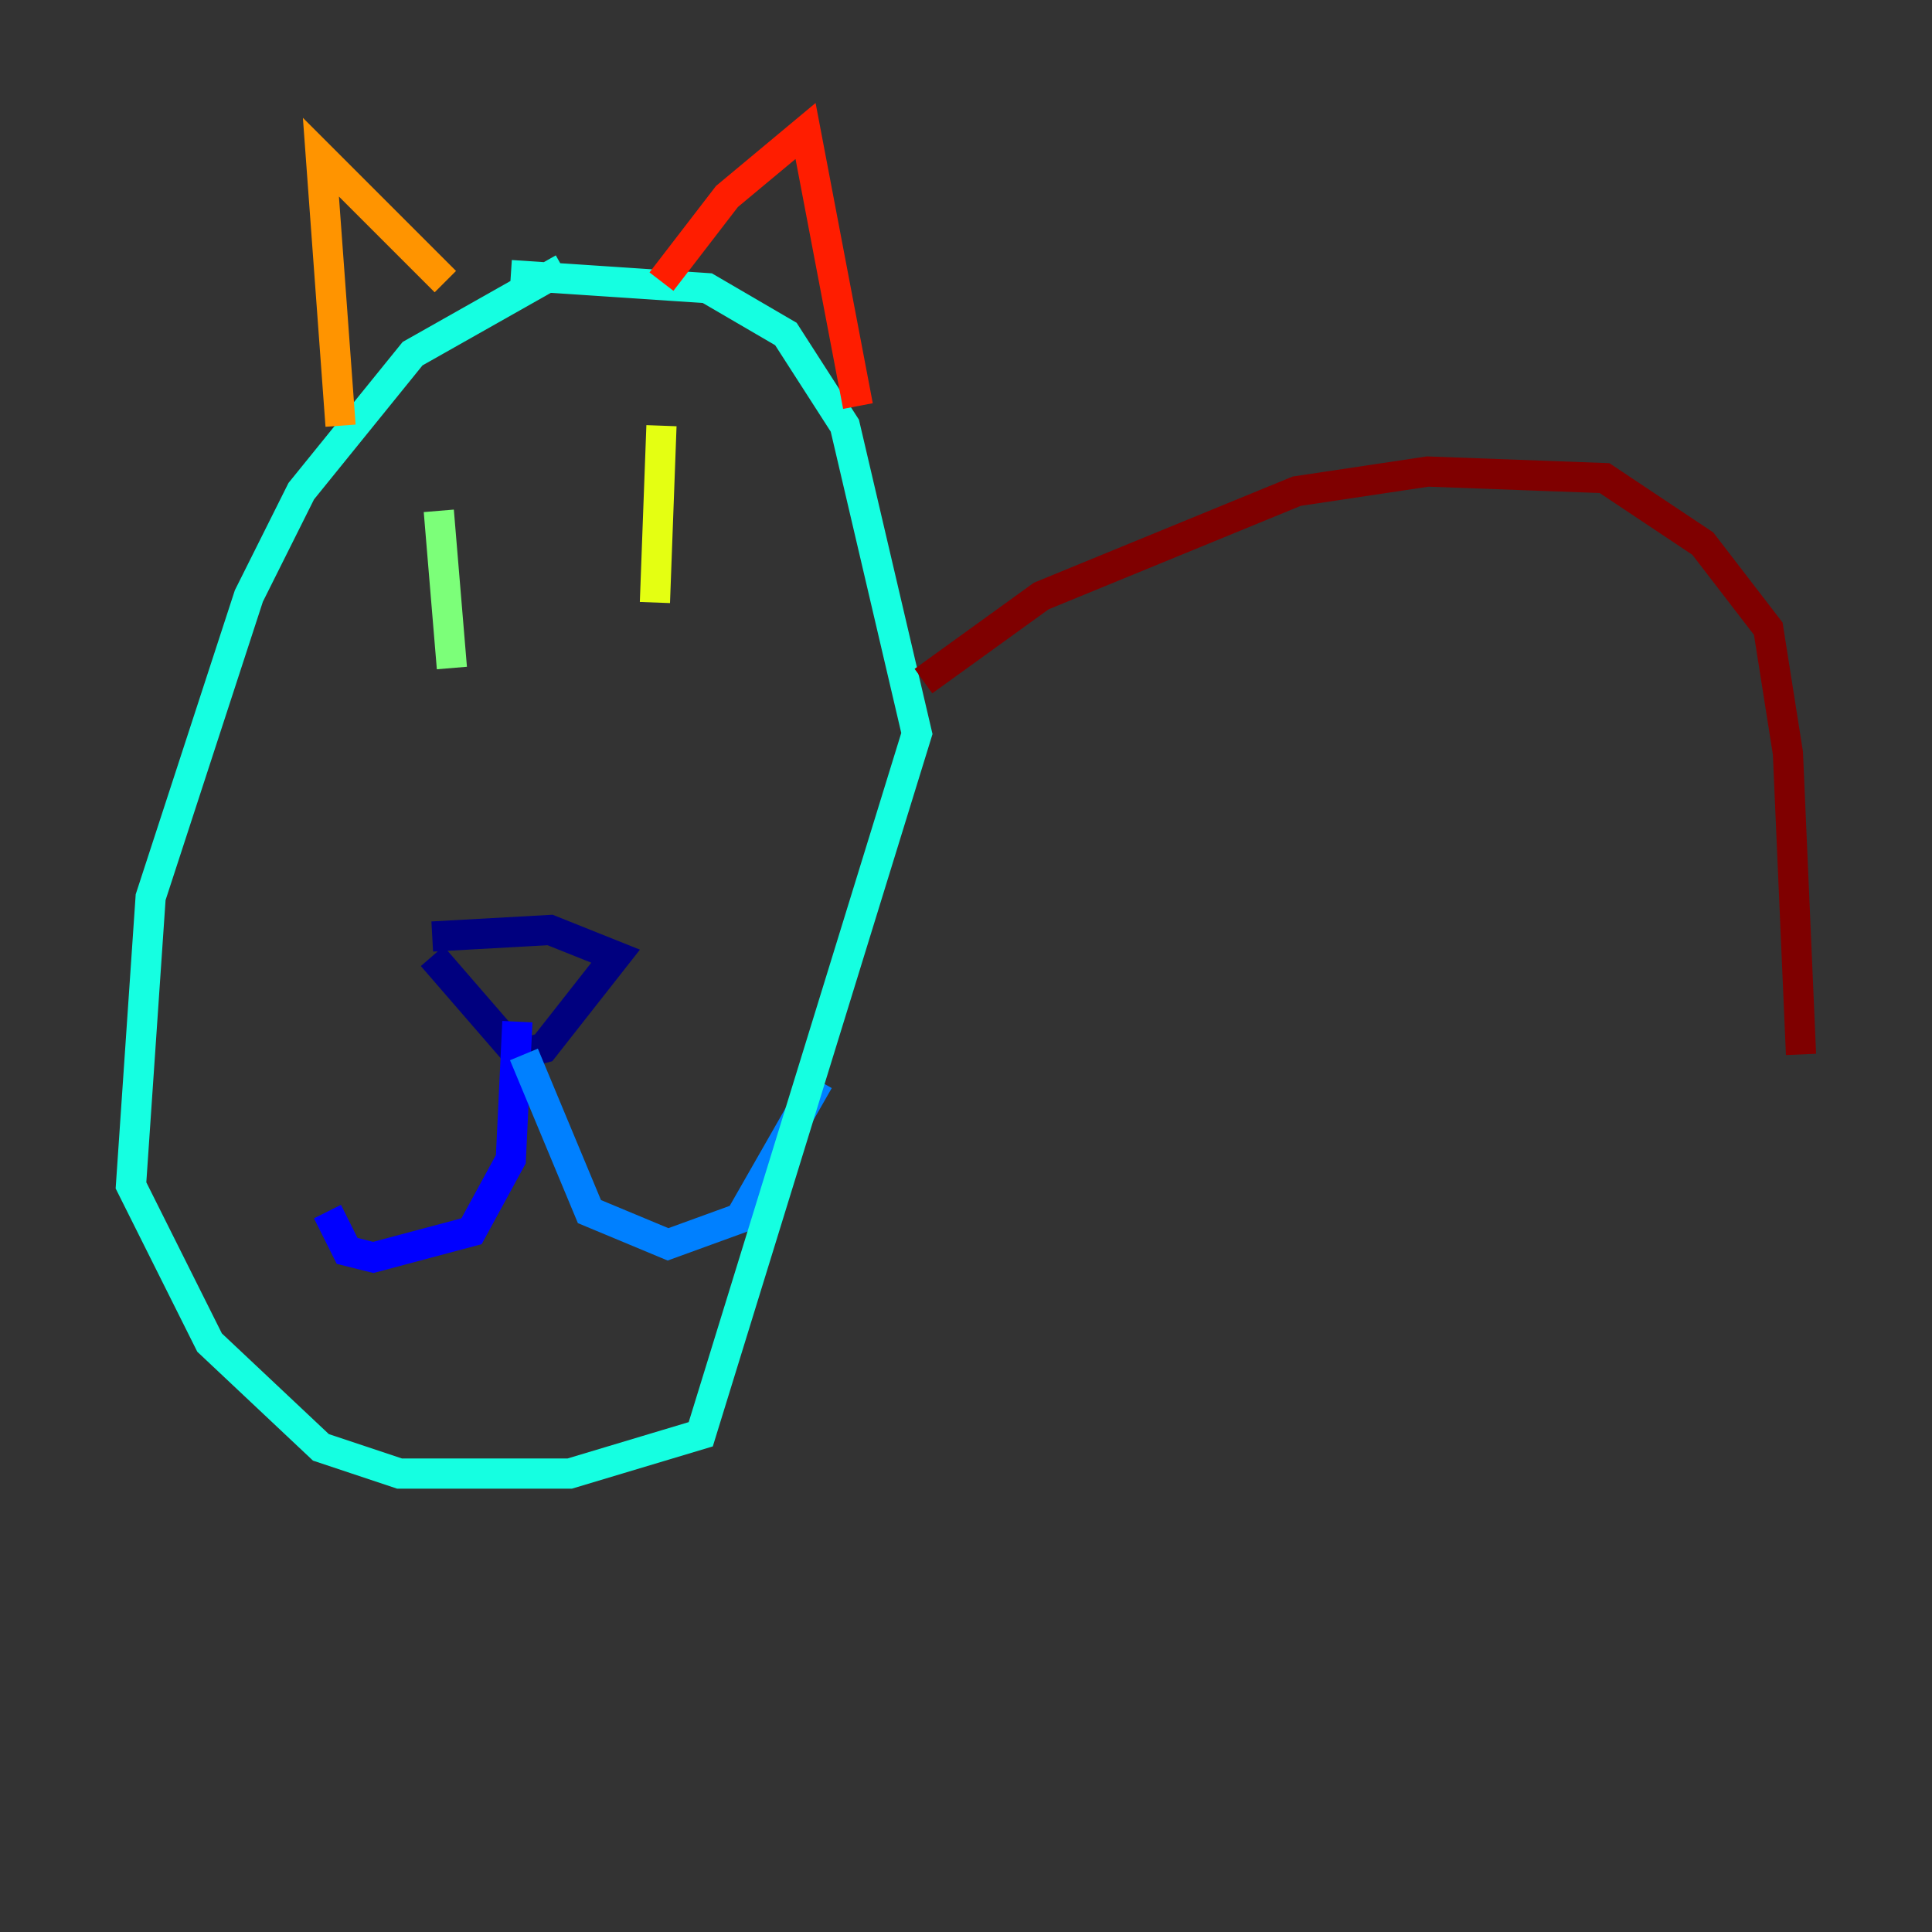 <?xml version="1.0" encoding="utf-8" ?>
<svg baseProfile="tiny" height="128" version="1.2" viewBox="0,0,128,128" width="128" xmlns="http://www.w3.org/2000/svg" xmlns:ev="http://www.w3.org/2001/xml-events" xmlns:xlink="http://www.w3.org/1999/xlink"><rect x="0" y="0" width="128" height="128" fill="#333333" stroke="none"/><defs /><polyline fill="none" points="28.637,63.349 34.278,69.858 36.014,69.424 40.786,63.349 36.447,61.614 28.637,62.047" stroke="#00007f" stroke-width="2" /><polyline fill="none" points="34.278,67.688 33.844,76.8 31.241,81.573 24.732,83.308 22.997,82.875 21.695,80.271" stroke="#0000ff" stroke-width="2" /><polyline fill="none" points="34.712,69.858 39.051,80.271 44.258,82.441 49.031,80.705 54.237,71.593" stroke="#0080ff" stroke-width="2" /><polyline fill="none" points="37.315,17.79 27.336,23.43 19.959,32.542 16.488,39.485 9.98,59.444 8.678,78.536 13.885,88.949 21.261,95.891 26.468,97.627 37.749,97.627 46.427,95.024 60.746,48.597 55.973,28.203 52.068,22.129 46.861,19.091 33.844,18.224" stroke="#15ffe1" stroke-width="2" /><polyline fill="none" points="29.071,33.844 29.939,44.258" stroke="#7cff79" stroke-width="2" /><polyline fill="none" points="43.824,28.203 43.39,39.919" stroke="#e4ff12" stroke-width="2" /><polyline fill="none" points="22.563,28.203 21.261,10.414 29.505,18.658" stroke="#ff9400" stroke-width="2" /><polyline fill="none" points="43.824,18.658 48.163,13.017 53.37,8.678 56.841,26.902" stroke="#ff1d00" stroke-width="2" /><polyline fill="none" points="61.18,45.125 68.99,39.485 85.912,32.542 94.59,31.241 106.305,31.675 112.814,36.014 117.153,41.654 118.454,49.898 119.322,69.858" stroke="#7f0000" stroke-width="2" /></svg>